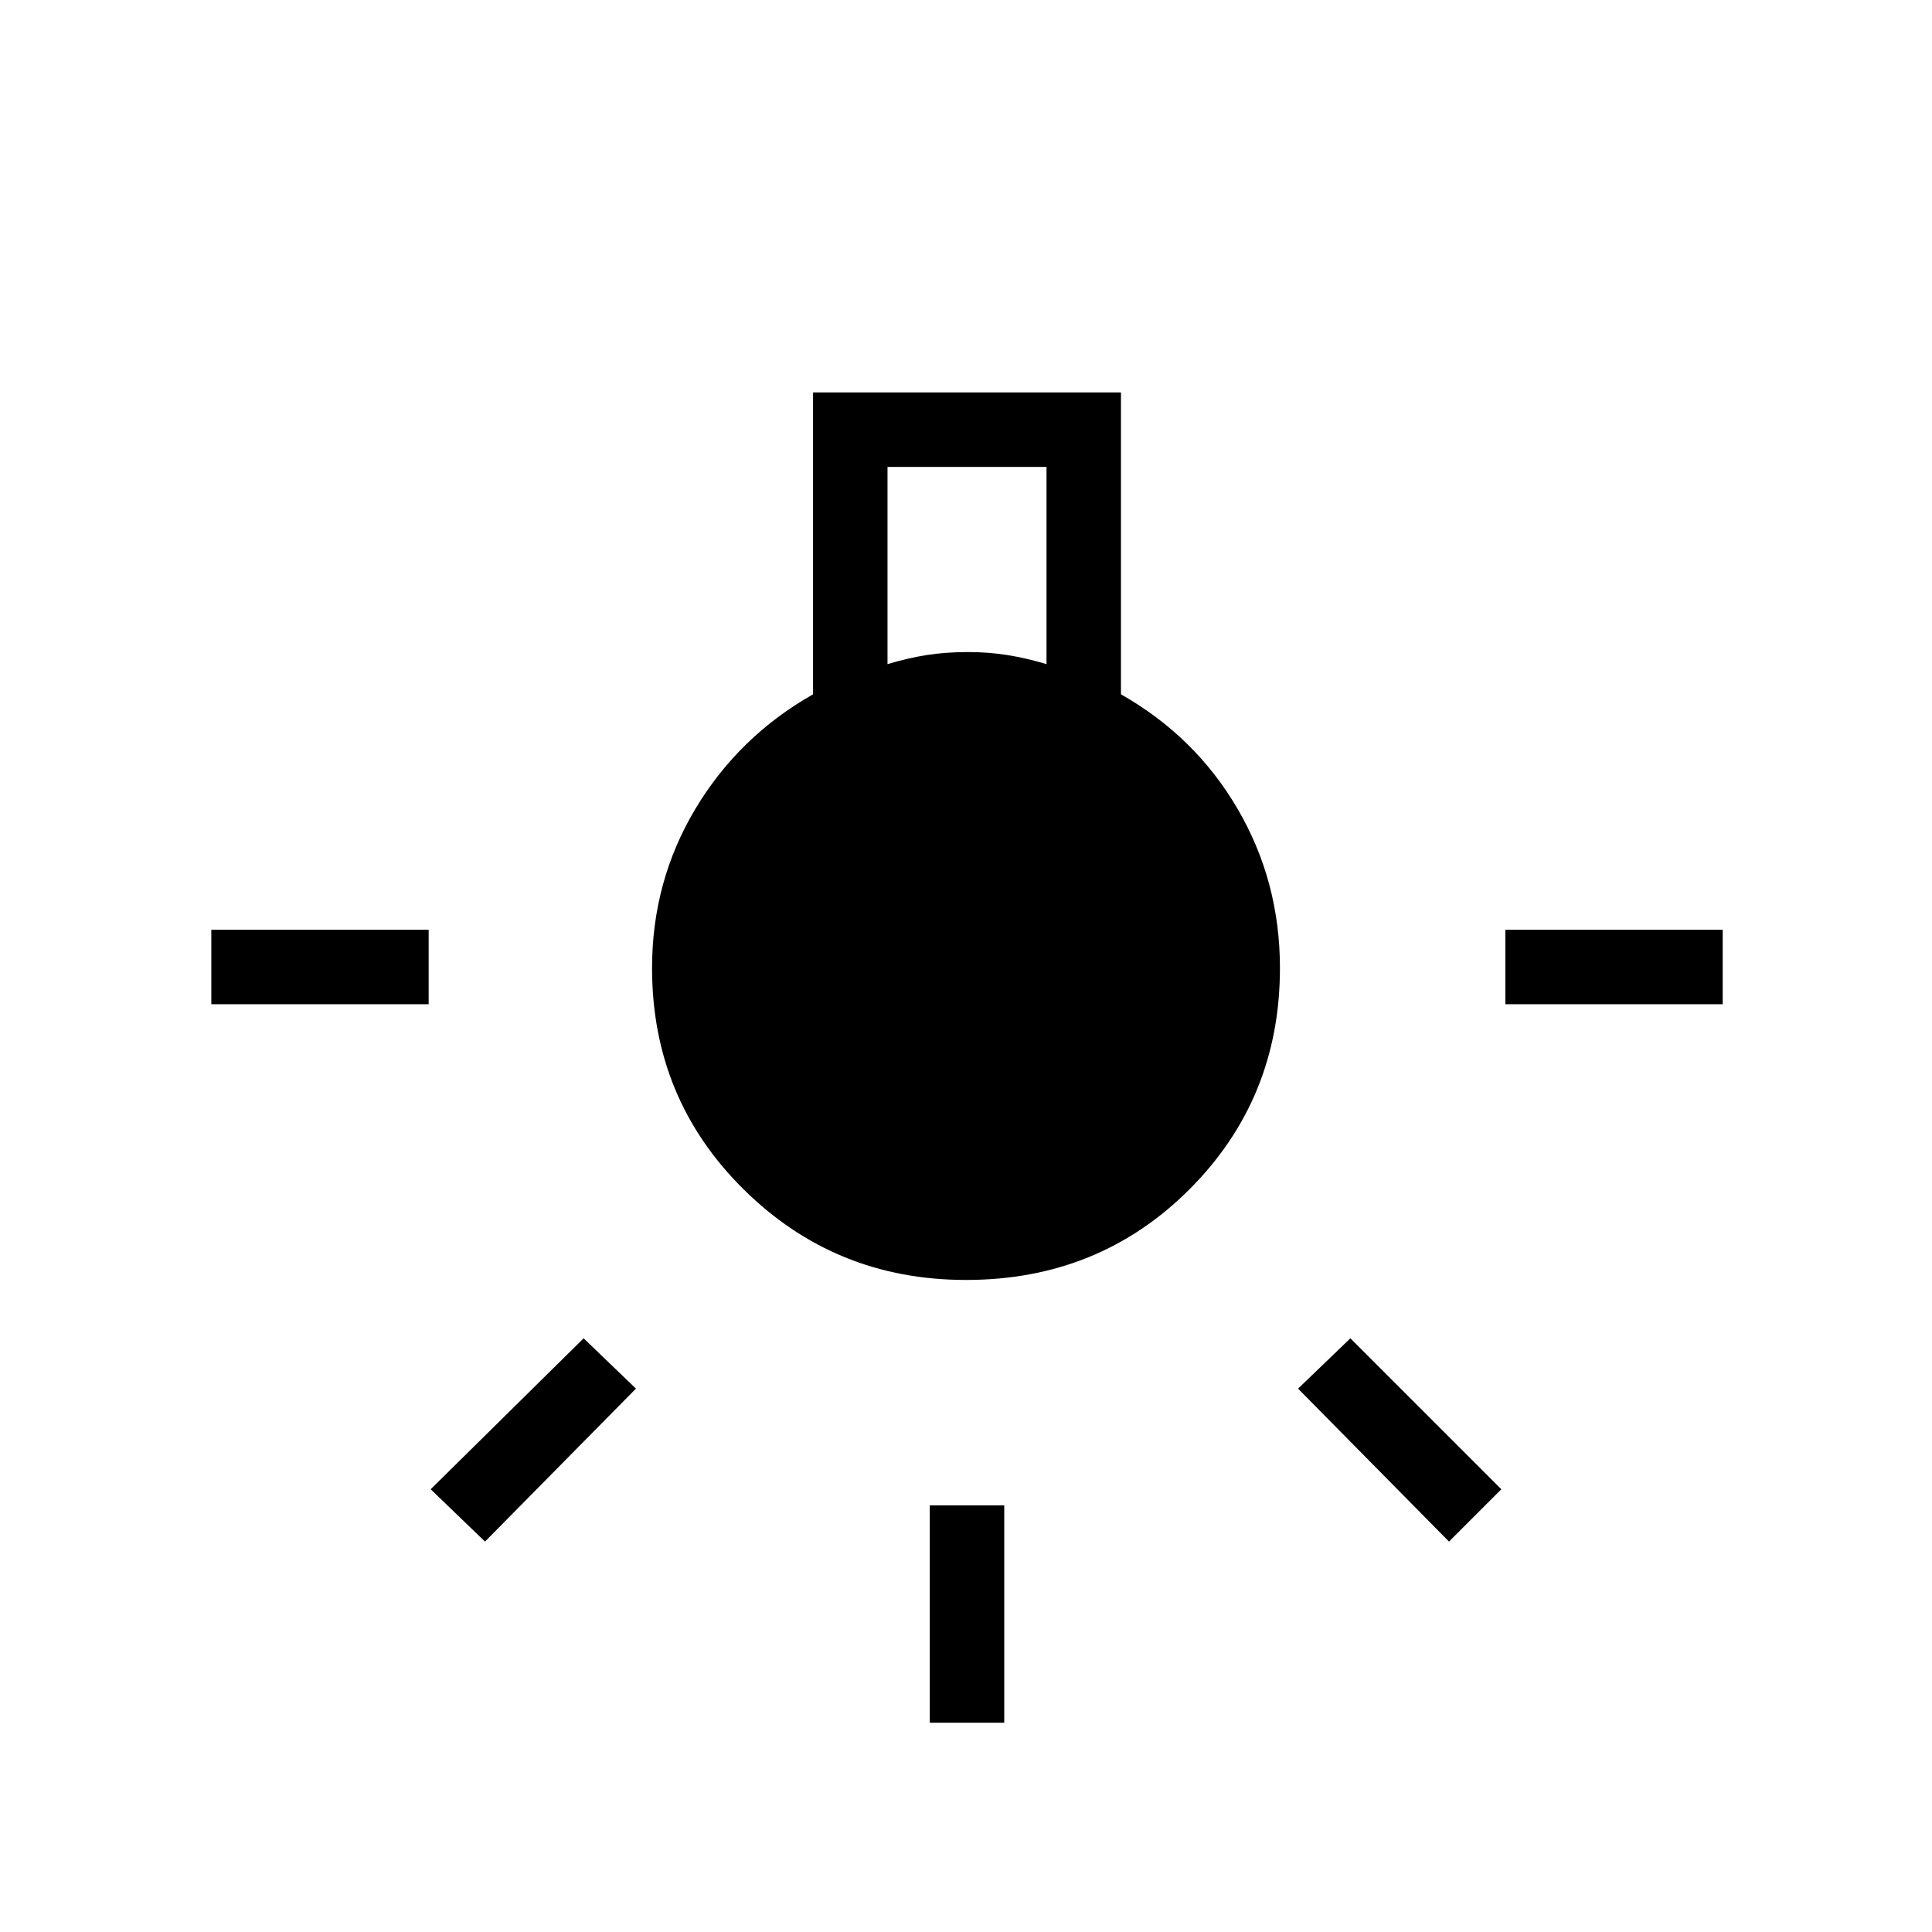 <svg xmlns="http://www.w3.org/2000/svg" height="24" width="24"><path d="M11.55 21.4V18.7H12.475V21.4ZM2.625 12.475V11.55H5.325V12.475ZM18.7 12.475V11.55H21.4V12.475ZM18 19.15 16.125 17.25 16.775 16.625 18.65 18.5ZM6.025 19.15 5.35 18.5 7.25 16.625 7.9 17.25ZM12 15.9Q10.375 15.9 9.238 14.775Q8.1 13.65 8.1 12.025Q8.1 10.95 8.637 10.05Q9.175 9.15 10.1 8.625V4.875H13.925V8.625Q14.85 9.15 15.375 10.05Q15.9 10.95 15.9 12.025Q15.9 13.65 14.775 14.775Q13.65 15.9 12 15.9ZM11.025 8.25Q11.275 8.175 11.512 8.137Q11.75 8.1 12.025 8.1Q12.275 8.1 12.512 8.137Q12.75 8.175 13 8.25V5.8H11.025Z"/></svg>